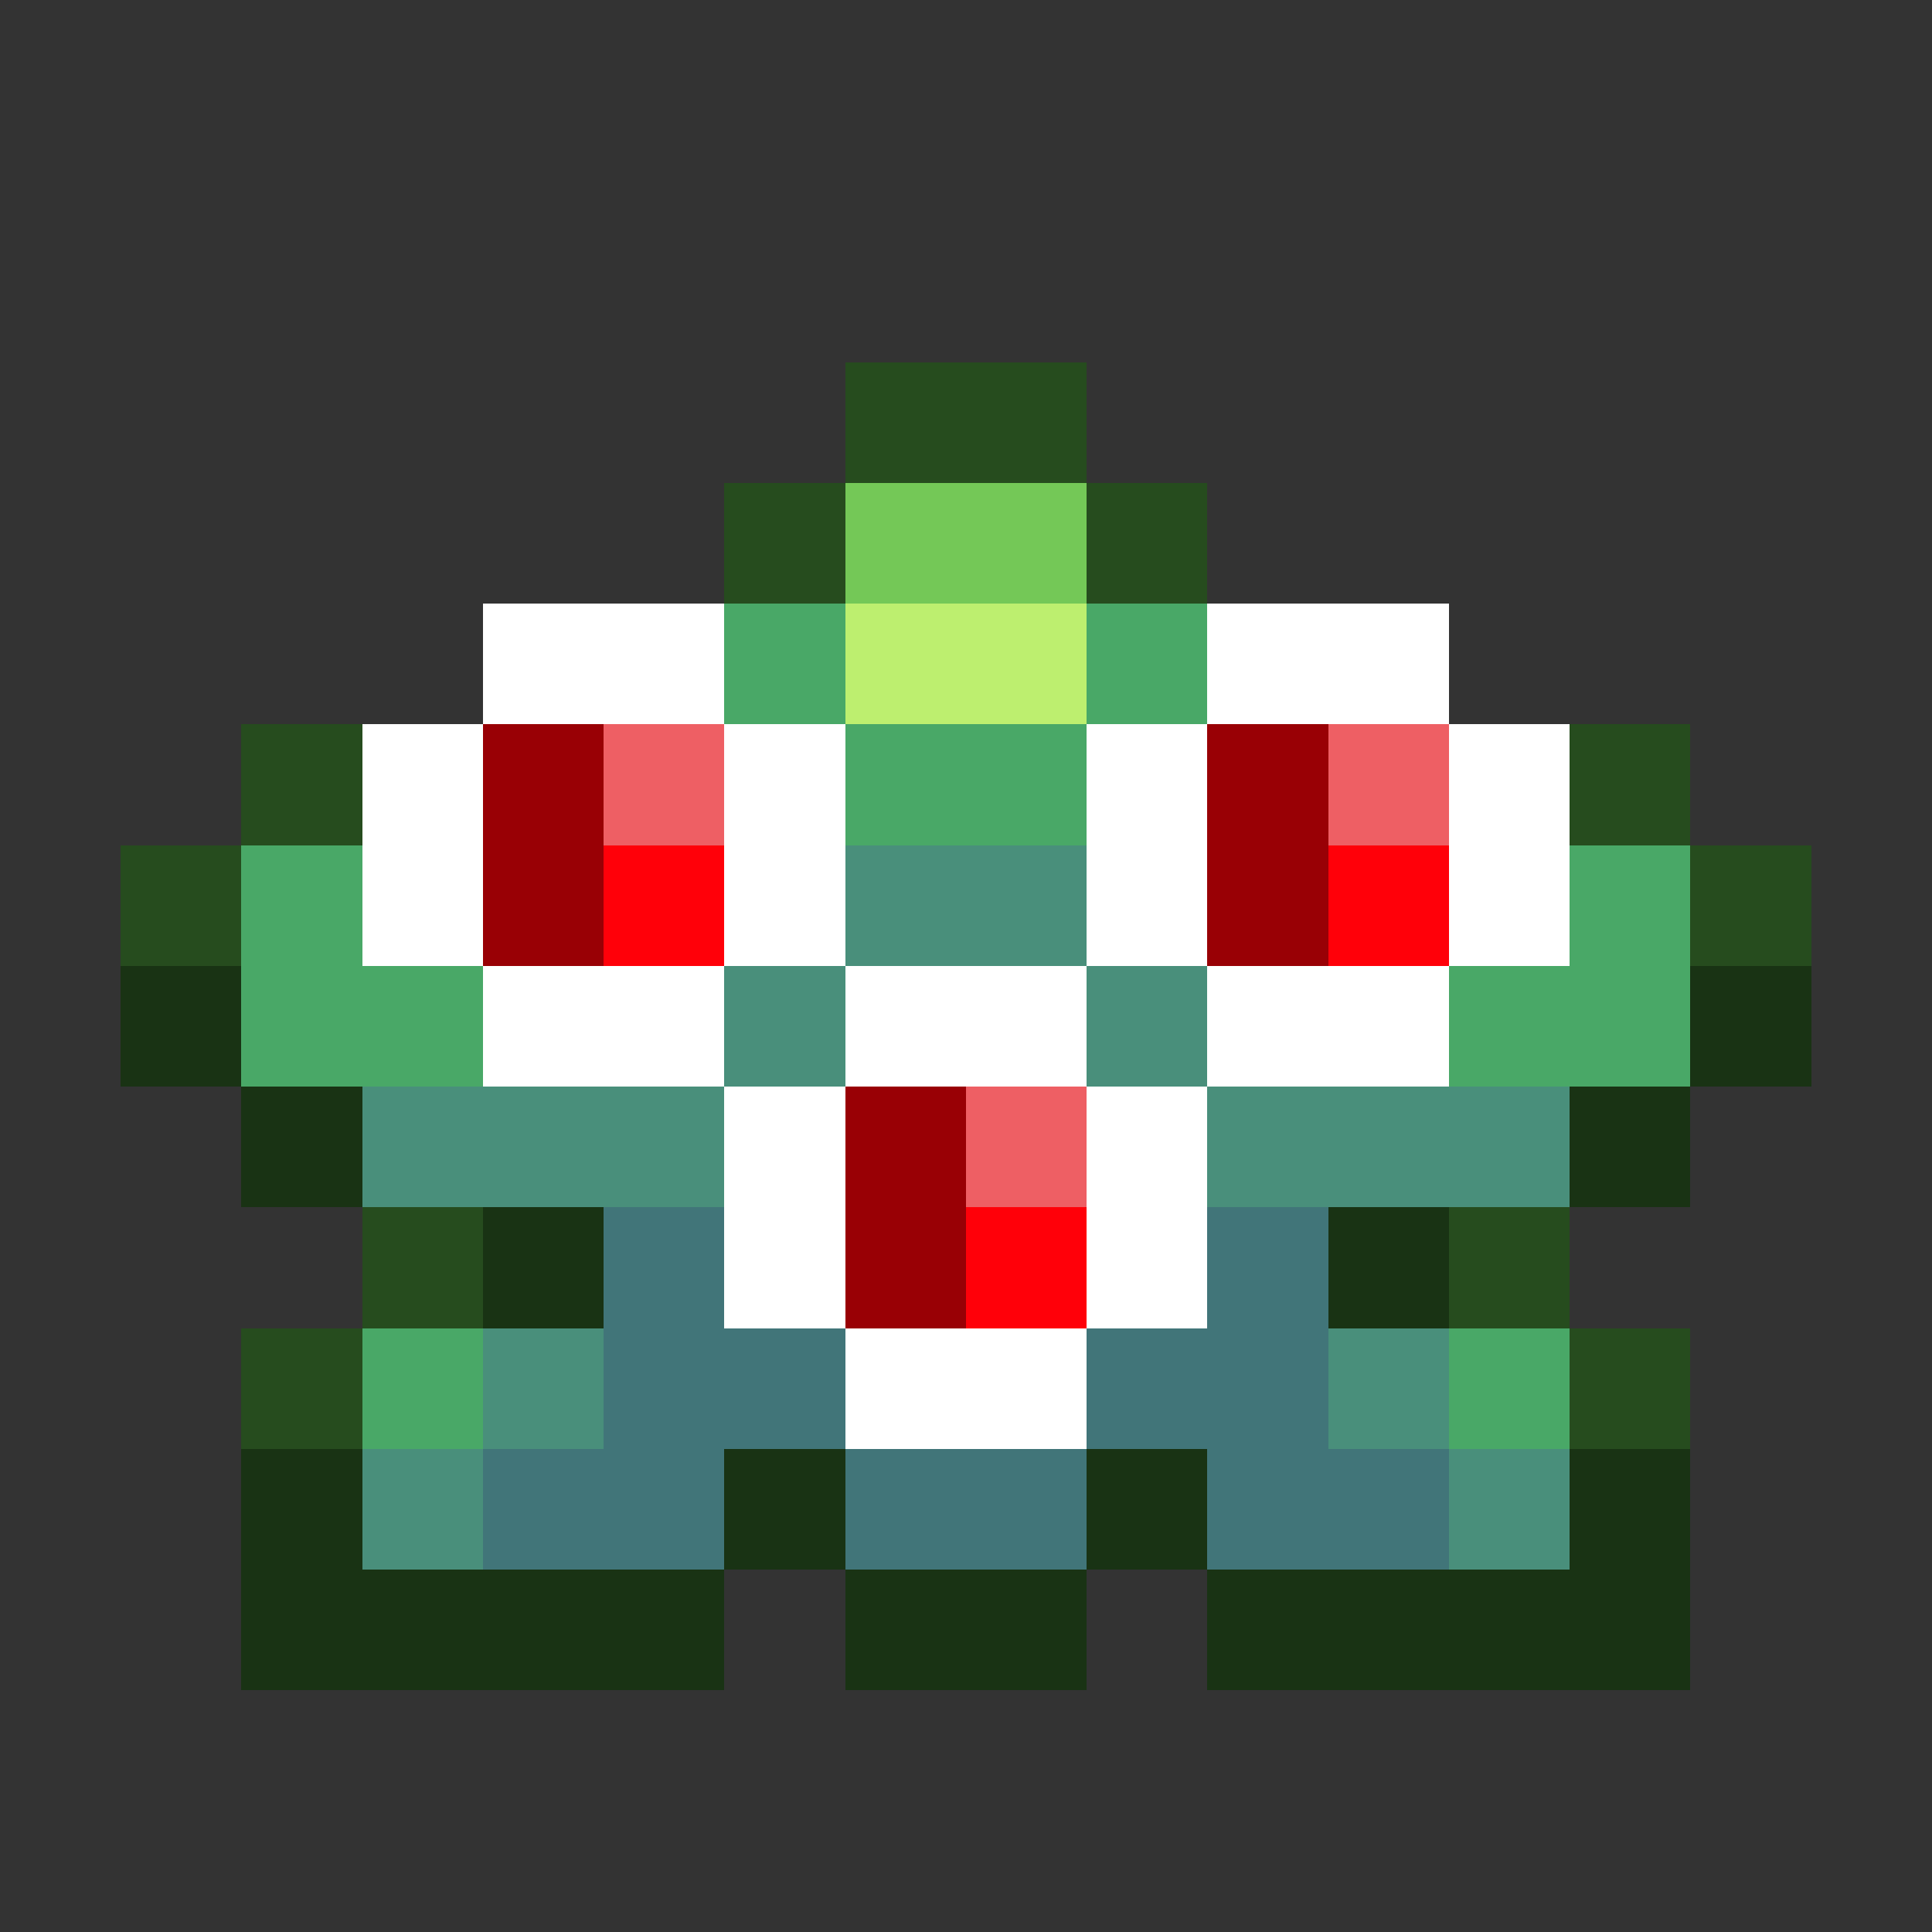 <svg xmlns="http://www.w3.org/2000/svg" width="32" height="32" shape-rendering="crispEdges" viewBox="0 -0.5 16 16"><rect x="0" y="-0.5" width="16" height="16" fill="#333333" stroke="none"/><path stroke="#264c1e" d="M7 3h2M6 4h1m2 0h1M2 6h1m10 0h1M1 7h1m12 0h1M3 10h1m8 0h1M2 11h1m10 0h1"/><path stroke="#74c857" d="M7 4h2"/><path stroke="#fff" d="M4 5h2m4 0h2M3 6h1m2 0h1m2 0h1m2 0h1M3 7h1m2 0h1m2 0h1m2 0h1M4 8h2m1 0h2m1 0h2M6 9h1m2 0h1m-4 1h1m2 0h1m-3 1h2"/><path stroke="#49a867" d="M6 5h1m2 0h1M7 6h2M2 7h1m10 0h1M2 8h2m8 0h2M3 11h1m8 0h1"/><path stroke="#bdef6f" d="M7 5h2"/><path stroke="#990005" d="M4 6h1m5 0h1M4 7h1m5 0h1M7 9h1m-1 1h1"/><path stroke="#ee5f64" d="M5 6h1m5 0h1M8 9h1"/><path stroke="#ff0009" d="M5 7h1m5 0h1m-4 3h1"/><path stroke="#498f7b" d="M7 7h2M6 8h1m2 0h1M3 9h3m4 0h3m-9 2h1m6 0h1m-9 1h1m8 0h1"/><path stroke="#193314" d="M1 8h1m12 0h1M2 9h1m10 0h1M4 10h1m6 0h1M2 12h1m3 0h1m2 0h1m3 0h1M2 13h4m1 0h2m1 0h4"/><path stroke="#417579" d="M5 10h1m4 0h1m-6 1h2m2 0h2m-7 1h2m1 0h2m1 0h2"/></svg>